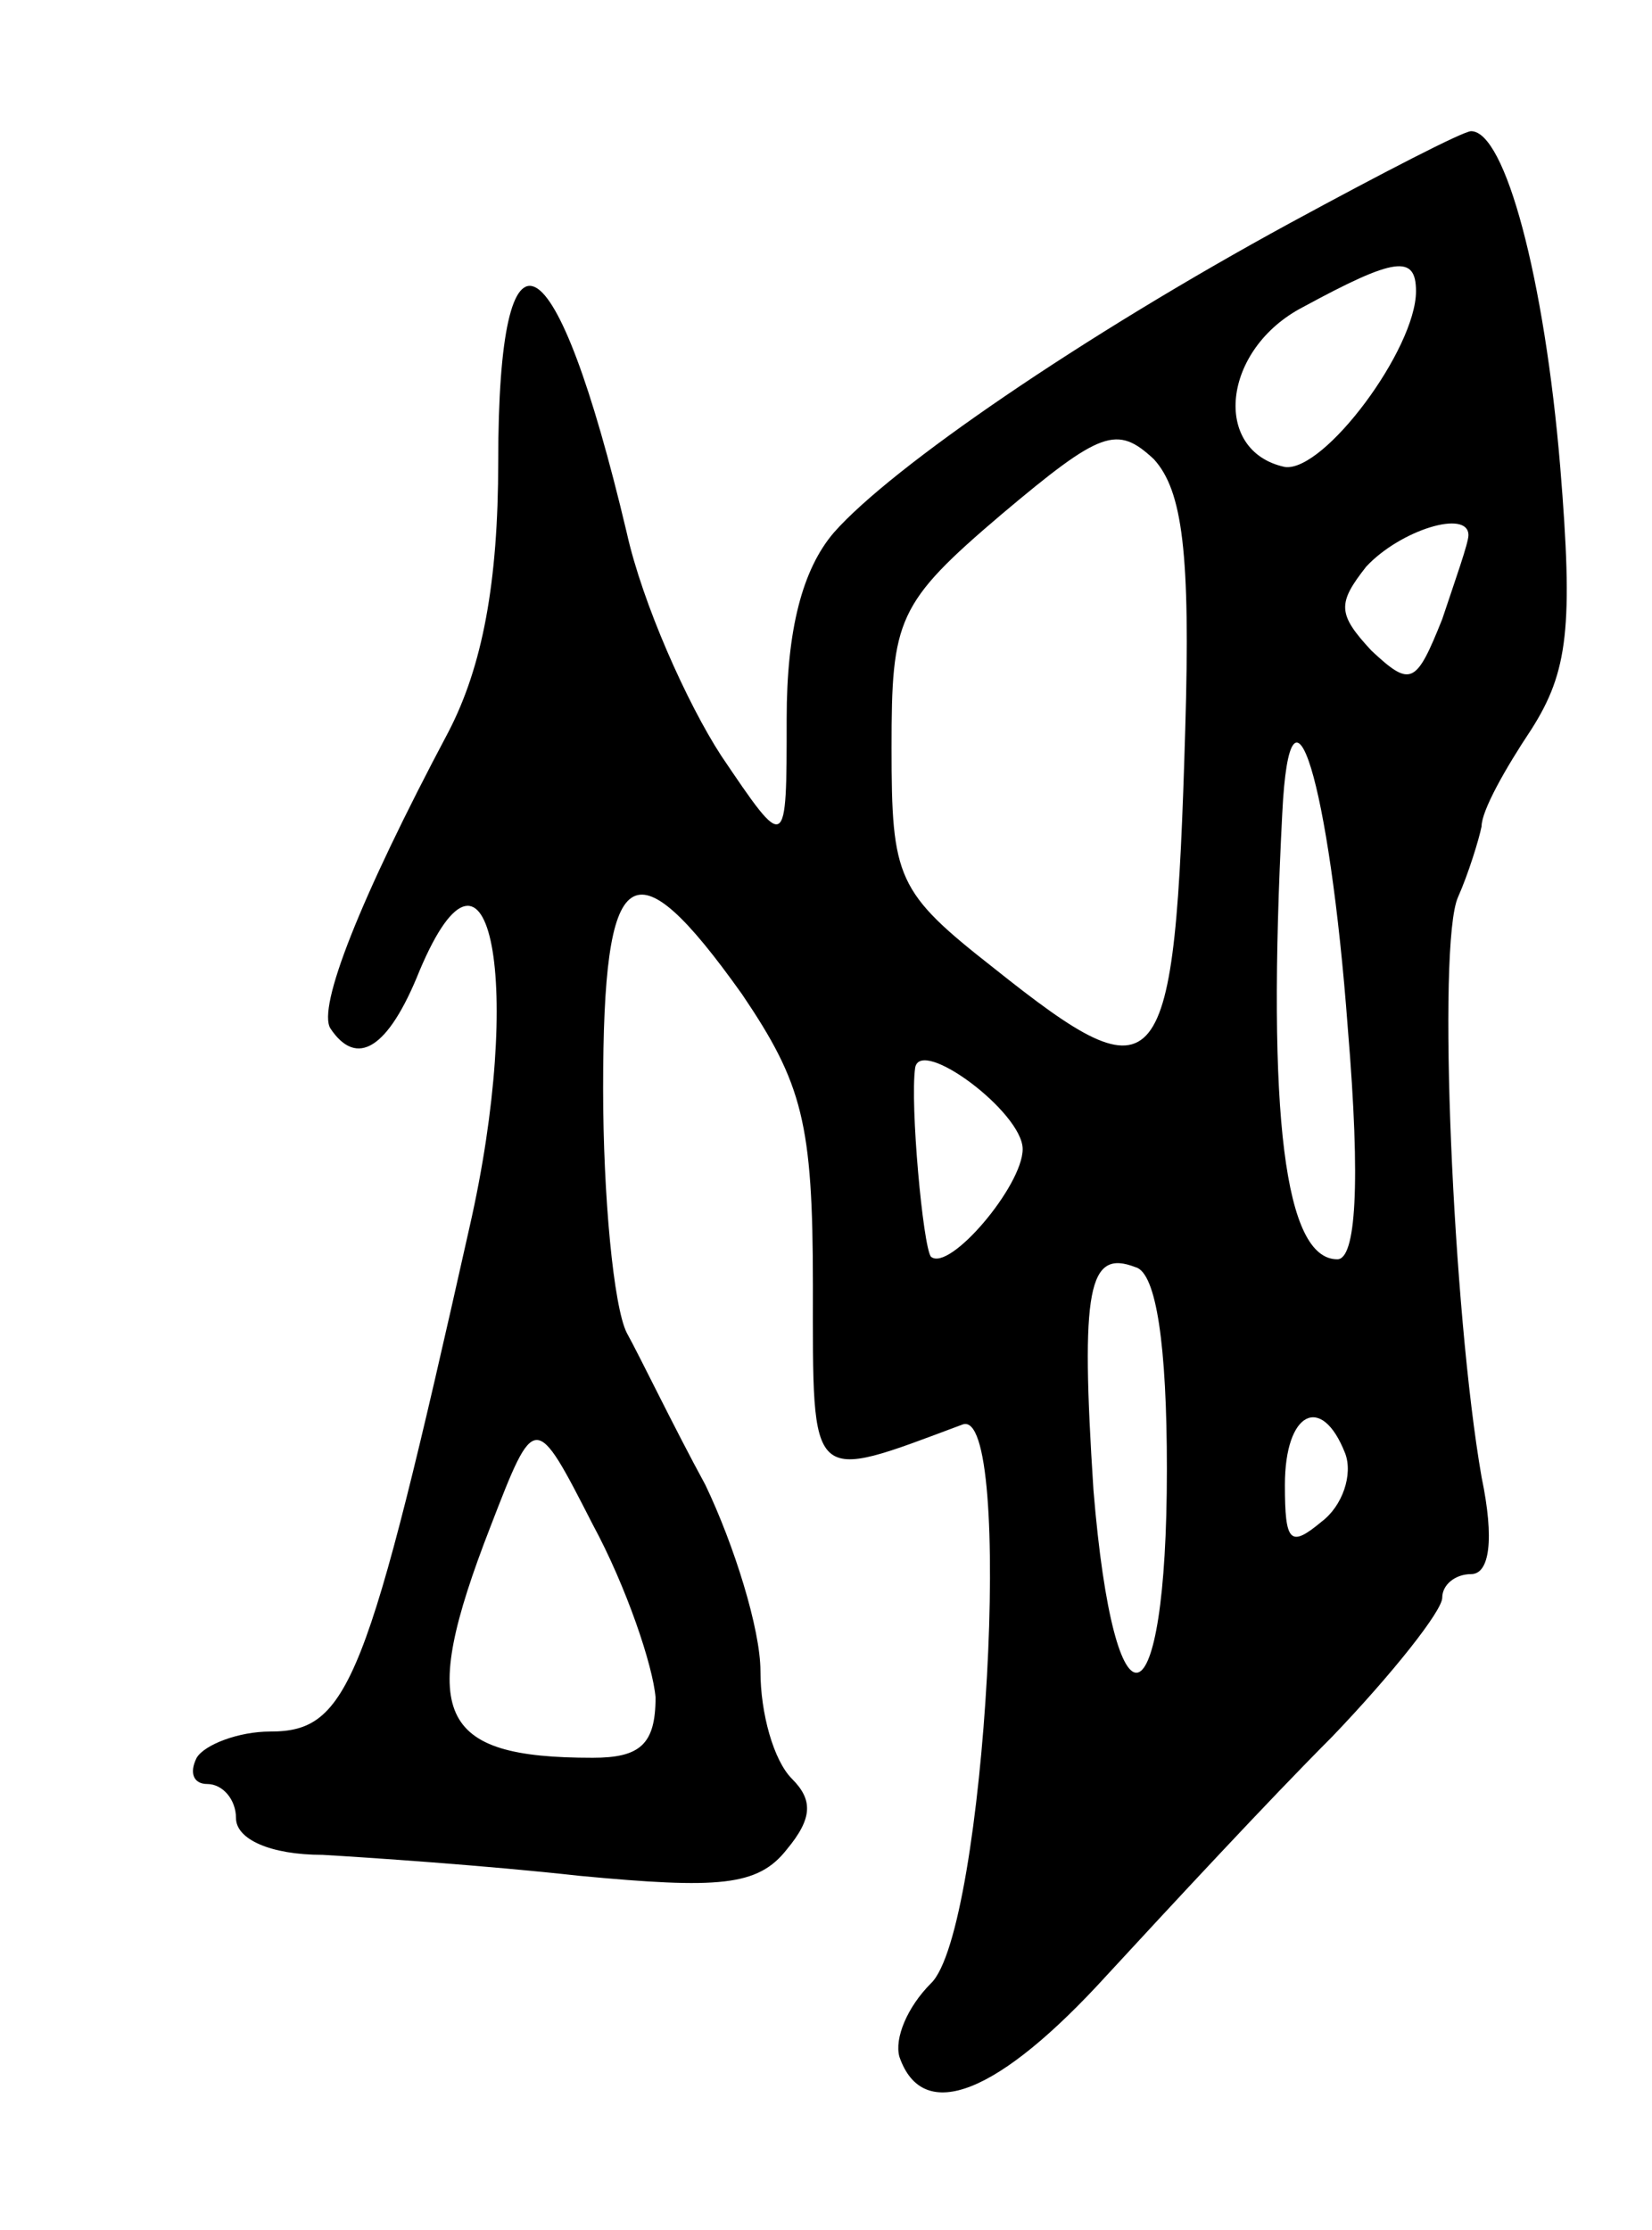 <svg version="1.0" xmlns="http://www.w3.org/2000/svg"
 width="63pt" height="85pt" viewBox="0 0 63 85"
 preserveAspectRatio="xMidYMid meet">
<g transform="translate(0,85) scale(0.1,-0.1)"
fill="#000000" stroke="none">
<path d="M492 765 c-79 -43 -152 -93 -174 -118 -12 -14 -18 -37 -18 -71 0 -51
0 -51 -25 -14 -13 20 -30 58 -36 85 -27 114 -49 126 -49 27 0 -46 -6 -78 -19
-103 -34 -64 -50 -105 -45 -113 10 -15 22 -8 34 22 27 64 40 -6 19 -98 -39
-174 -46 -192 -76 -192 -12 0 -25 -5 -28 -10 -3 -6 -1 -10 4 -10 6 0 11 -6 11
-13 0 -8 13 -14 33 -14 17 -1 62 -4 98 -8 53 -5 68 -4 79 10 10 12 10 19 2 27
-7 7 -12 25 -12 41 0 16 -10 48 -21 71 -12 22 -25 49 -30 58 -5 10 -9 52 -9
93 0 87 11 95 53 36 23 -34 27 -49 27 -111 0 -77 -2 -75 57 -53 20 8 9 -193
-12 -213 -9 -9 -14 -21 -12 -28 9 -26 38 -14 79 31 24 26 62 67 86 91 23 24
42 48 42 53 0 5 5 9 11 9 7 0 9 13 4 37 -11 63 -17 203 -9 221 4 9 8 22 9 27
0 6 9 22 19 37 14 22 16 39 11 100 -6 72 -21 128 -34 128 -3 0 -34 -16 -69
-35z m48 -26 c0 -22 -35 -69 -50 -67 -28 6 -24 45 7 61 35 19 43 20 43 6z
m-88 -167 c-4 -136 -9 -142 -73 -91 -37 29 -39 34 -39 84 0 49 2 55 42 89 38
32 44 34 58 21 11 -12 14 -36 12 -103z m108 74 c0 -3 -5 -17 -10 -32 -10 -25
-12 -26 -27 -12 -13 14 -13 18 -2 32 13 14 39 22 39 12z m-46 -188 c5 -60 3
-88 -4 -88 -20 0 -27 54 -21 170 3 61 18 12 25 -82z m-124 -46 c0 -14 -28 -47
-35 -41 -3 4 -8 58 -6 72 2 12 41 -17 41 -31z m55 -122 c0 -99 -20 -105 -28
-8 -5 77 -2 92 16 85 8 -2 12 -30 12 -77z m-195 -87 c0 -18 -6 -23 -24 -23
-59 0 -67 16 -39 88 17 44 17 44 39 1 13 -24 23 -54 24 -66z m263 93 c3 -8 -1
-20 -9 -26 -12 -10 -14 -8 -14 14 0 28 14 35 23 12z"/>
</g>
</svg>
